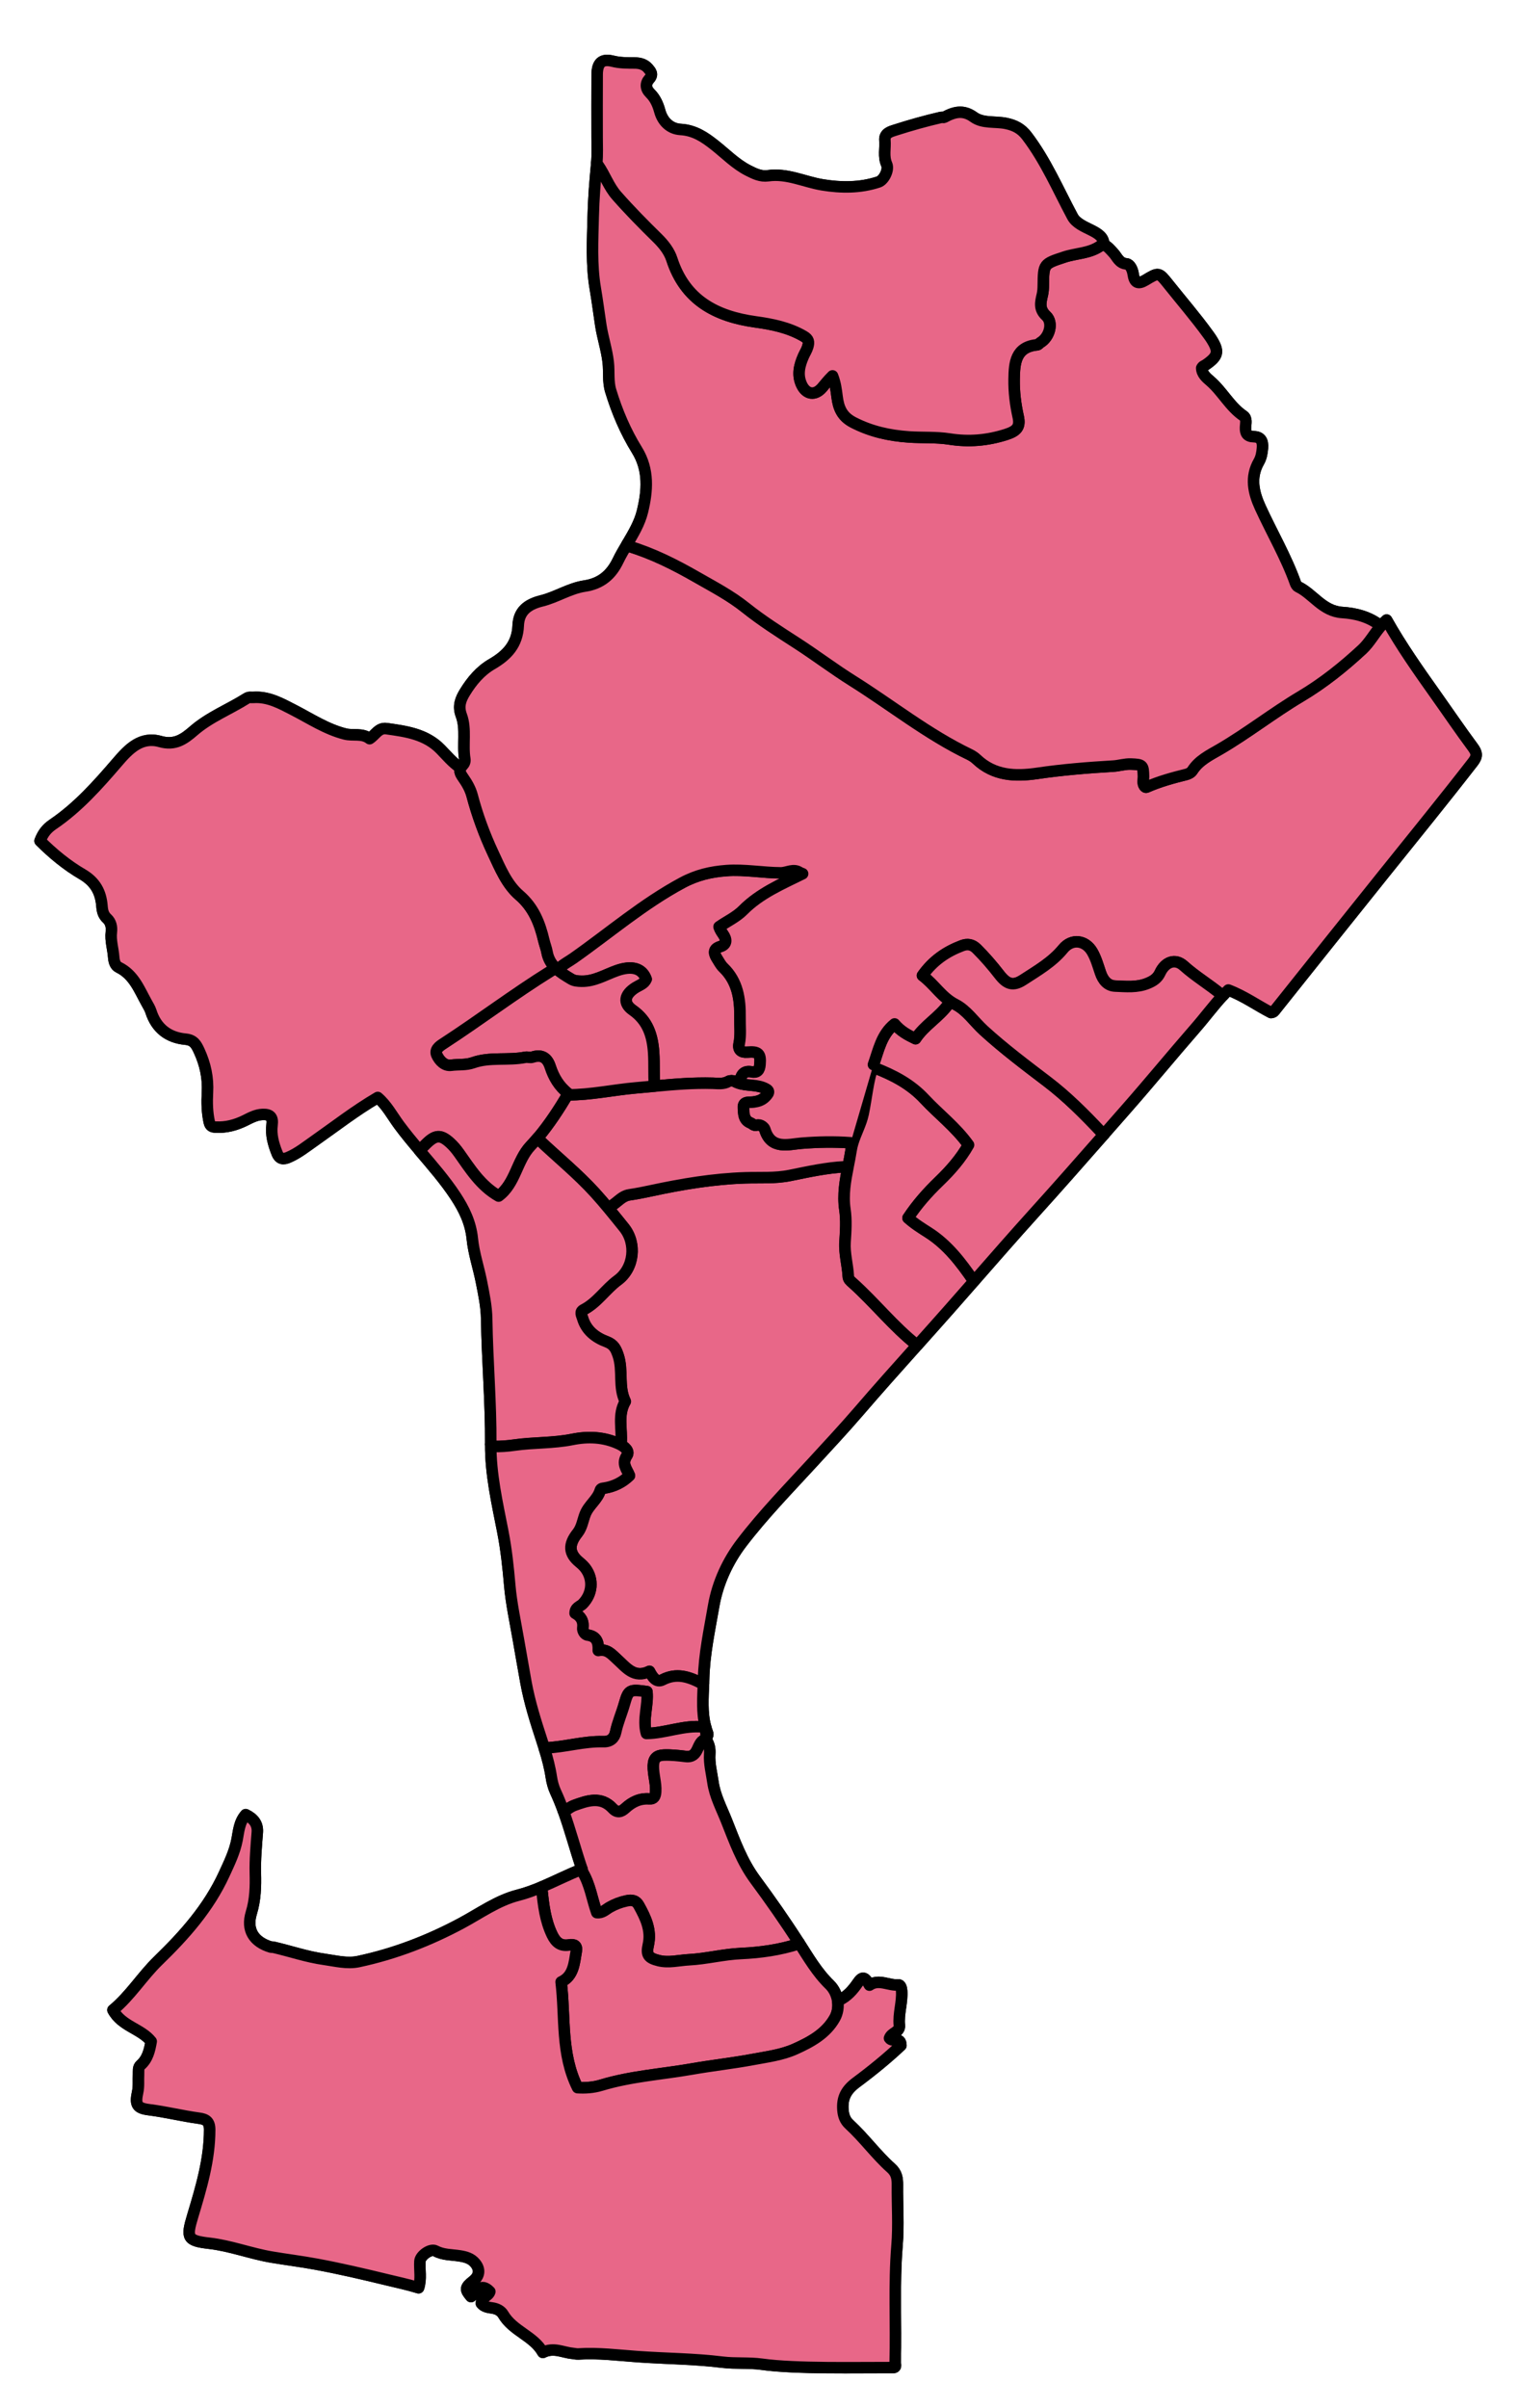 <?xml version="1.0" encoding="UTF-8"?>
<svg xmlns="http://www.w3.org/2000/svg" viewBox="0 0 395.87 627.69">
  <defs>
    <style>
      .cls-1 {
        fill: none;
      }

      .cls-1, .cls-2 {
        stroke: #000;
        stroke-linecap: round;
        stroke-linejoin: round;
        stroke-width: 3px;
      }

      .cls-2 {
        fill: #e86788;
      }
    </style>
  </defs>
  <g id="_底图" data-name="底图">
    <path class="cls-1" d="M141.31,491.85c-2.02.85-4.07,1.62-6.23,2.17-5.35,1.37-9.88,4.67-14.7,7.26-8.51,4.57-17.46,8.02-26.91,10.03-2.97.63-6.01-.18-8.95-.59-4.52-.63-8.88-2.15-13.33-3.17-.17-.04-.37.04-.54-.01-4.52-1.35-6.47-4.5-5.11-8.95,1.05-3.43,1.13-6.85,1.04-10.35-.09-3.54.24-7.07.51-10.61.17-2.18-.95-3.61-3.02-4.61-1.74,1.97-1.84,4.45-2.26,6.55-.64,3.25-2.02,6.04-3.36,8.96-4.05,8.82-10.35,15.89-17.19,22.52-4.21,4.09-7.28,9.16-11.81,12.89,2.29,4.26,7.33,4.84,9.97,8.17-.42,2.41-.93,4.57-2.74,6.17-.74.65-.51,1.59-.56,2.44-.09,1.54.11,3.07-.23,4.63-.71,3.25-.2,4.17,2.96,4.57,4.39.55,8.67,1.63,13.04,2.22,1.78.24,2.78.8,2.78,3,0,7.83-2.23,15.2-4.44,22.56-1.69,5.61-1.42,6.37,4.38,7.04,5.57.64,10.8,2.69,16.3,3.61,3.81.64,7.63,1.11,11.43,1.81,6.3,1.16,12.53,2.62,18.75,4.13,2.63.64,5.27,1.19,8.06,2.05.76-2.34.2-4.67.35-6.93.1-1.48,2.76-3.38,4.07-2.68,1.99,1.07,4.17.96,6.28,1.29,1.59.25,3.02.63,4.08,1.93,1.32,1.61,1.13,3.29-.55,4.63-2.11,1.68-2.18,2.18-.56,4.06,1.47-1.07,2.45-3.86,4.91-1.31-.35,1.24-2.2,1.42-2.19,3.11.65.84,1.78,1.02,2.74,1.15,1.29.18,2.36.72,2.94,1.71,2.56,4.37,7.95,5.59,10.34,9.89,2.8-1.43,5.2,0,7.64.23.51.05,1.11.21,1.64.17,5.19-.34,10.35.34,15.49.7,7.34.52,14.71.53,22.04,1.44,3.41.42,6.87.06,10.33.54,8.74,1.23,25.17.84,33.97.87"/>
    <path class="cls-1" d="M151.78,487.23c-3.58,1.39-6.97,3.14-10.46,4.62"/>
    <path class="cls-1" d="M146.89,471.95c1.82,5,3.15,10.17,4.89,15.28"/>
    <path class="cls-1" d="M142.05,456.01c.73,2.37,1.36,4.76,1.73,7.22.2,1.3.54,2.61,1.09,3.8.75,1.62,1.41,3.26,2.02,4.93"/>
    <path class="cls-1" d="M127.98,376.48c-.05,7.79,1.69,15.28,3.17,22.86.89,4.53,1.38,9.2,1.78,13.84.41,4.75,1.44,9.43,2.25,14.12.64,3.72,1.3,7.47,1.97,11.18.94,5.22,2.53,10.21,4.17,15.21.25.76.5,1.53.73,2.3"/>
    <path class="cls-1" d="M109.41,299.92c3.25,3.84,6.57,7.62,9.36,11.83,2.26,3.42,3.99,6.95,4.4,11.15.38,3.78,1.63,7.43,2.37,11.16.64,3.23,1.33,6.46,1.38,9.79.17,10.88,1.13,21.74,1.06,32.63"/>
    <path class="cls-1" d="M119.84,200c-1.87-1.29-3.32-3.03-4.88-4.64-3.89-4.02-9.01-4.71-14.15-5.43-2.11-.3-2.9,1.64-4.42,2.61-1.94-1.52-4.3-.67-6.46-1.23-4.85-1.24-8.97-3.98-13.34-6.23-3.3-1.7-6.63-3.59-10.58-3.29-.54.04-1.06-.14-1.65.23-4.57,2.89-9.7,4.87-13.84,8.46-2.52,2.19-4.91,3.9-8.73,2.81-4.97-1.41-8.17,1.87-11.13,5.33-5.11,5.95-10.33,11.84-16.87,16.27-1.62,1.1-2.62,2.38-3.34,4.3,3.33,3.32,7,6.35,11.05,8.71,3.36,1.97,4.8,4.66,5.09,8.25.1,1.28.32,2.36,1.35,3.29.97.89,1.26,2.19,1.1,3.5-.27,2.22.45,4.35.61,6.52.07.97.32,2.21,1.32,2.69,3.95,1.93,5.36,5.82,7.3,9.29.39.7.84,1.43,1.08,2.17,1.41,4.45,4.54,6.84,9.02,7.26,2.16.2,2.8,1.37,3.57,3.04,1.61,3.49,2.38,7.05,2.16,10.9-.14,2.54-.08,5.09.46,7.62.24,1.12.74,1.31,1.68,1.36,2.7.15,5.23-.53,7.59-1.69,1.5-.74,2.91-1.54,4.64-1.61,1.99-.08,2.75.69,2.48,2.74-.33,2.55.35,4.97,1.3,7.35.65,1.65,1.7,1.65,3.02,1.07,2.5-1.08,4.6-2.79,6.81-4.33,5.39-3.78,10.59-7.84,16.43-11.25,2.34,1.99,3.77,4.74,5.56,7.17,1.69,2.29,3.51,4.47,5.35,6.64"/>
    <path class="cls-1" d="M183.97,450.02c.15.6.34,1.19.56,1.78.06.16.08.42,0,.53-.27.36-.03.88-.78,1.16-2.13.79-1.38,4.78-4.92,4.36-1.87-.22-3.78-.44-5.7-.37-1.87.06-2.69.88-2.74,2.75-.07,2.3.76,4.49.61,6.8-.08,1.23-.43,1.97-1.67,1.88-2.51-.18-4.48.82-6.27,2.45-1.01.92-2.07,1.33-3.27.03-3.06-3.29-6.59-2.04-10.02-.79-.76.28-1.51.8-2.19,1.32"/>
    <path class="cls-1" d="M183.47,438.75c-.14,3.77-.45,7.57.5,11.27"/>
    <path class="cls-1" d="M239.34,350.51c-5.19,5.79-10.37,11.59-15.45,17.49-3.84,4.46-7.88,8.78-11.87,13.13-6.33,6.9-12.93,13.65-18.59,21.06-3.56,4.67-6.24,10.31-7.3,16.43-1.1,6.32-2.47,12.62-2.62,19.04,0,.36-.02.72-.03,1.09"/>
    <path class="cls-1" d="M254.07,333.87c-2.22,2.54-4.44,5.07-6.67,7.59-2.68,3.03-5.37,6.04-8.06,9.05"/>
    <path class="cls-1" d="M287.97,295.6c-6.1,6.94-12.2,13.88-18.4,20.73-5.23,5.79-10.36,11.66-15.5,17.53"/>
    <path class="cls-1" d="M318.94,259.47c-2.54,2.73-4.74,5.73-7.18,8.52-6.04,6.93-11.87,14.03-17.94,20.94-1.95,2.22-3.9,4.45-5.86,6.67"/>
    <path class="cls-1" d="M360.03,163.25c.48-.57,1-1.11,1.58-1.63,3.86,6.85,8.27,13.1,12.69,19.33,3.27,4.62,6.45,9.3,9.82,13.84,1.12,1.51,1.15,2.38-.01,3.88-7.52,9.68-15.26,19.19-22.93,28.75-9.52,11.87-19.02,23.75-28.5,35.66-.27.34-.51.82-1.22.85-3.61-1.85-7.03-4.33-11.12-5.88-.48.47-.94.94-1.39,1.43"/>
    <path class="cls-1" d="M163.88,142.36c6.27,1.89,12.04,4.79,17.73,8.05,4.42,2.53,8.81,4.8,12.88,8.06,4.11,3.3,8.7,6.21,13.2,9.11,4.95,3.19,9.63,6.75,14.62,9.88,10.18,6.38,19.6,13.98,30.5,19.2.7.34,1.37.8,1.81,1.22,4.58,4.36,10.13,4.54,15.81,3.71,6.59-.97,13.21-1.5,19.85-1.89,1.54-.09,3.03-.6,4.62-.54,3.07.12,3.23.24,3.28,3.29.01.81-.28,1.68.23,2.45.21.27.39.35.57.27,3.32-1.47,6.81-2.42,10.32-3.29.61-.15,1.25-.44,1.64-1.06,1.71-2.65,4.43-3.95,7.04-5.47,7.3-4.25,13.96-9.52,21.22-13.83,5.82-3.46,11.07-7.66,16.02-12.25,1.85-1.71,3.06-3.99,4.78-6.02"/>
    <path class="cls-1" d="M208.33,506.37c-3.61-5.62-7.43-11.08-11.38-16.43-3.48-4.72-5.37-10.04-7.47-15.32-1.31-3.3-3.03-6.49-3.54-10.05-.35-2.43-1.01-4.85-.84-7.34.08-1.28-.11-2.46-.82-3.54"/>
    <path class="cls-1" d="M218.45,521.53c-.24-1.58-.96-3.09-2.1-4.2-3.29-3.19-5.6-7.19-8.02-10.96"/>
    <path class="cls-1" d="M141.32,492.59c.41,4.01.87,7.98,2.66,11.72.98,2.04,2.23,3.02,4.41,2.67,1.41-.23,2.15.17,1.89,1.65-.54,3.11-.69,6.45-3.95,7.98,1.12,9.26-.11,18.71,4.3,27.56,1.88.1,3.97.03,6.21-.65,7.69-2.33,15.74-2.84,23.62-4.21,5.25-.92,10.56-1.48,15.81-2.47,3.77-.7,7.61-1.17,11.07-2.73,4.04-1.81,8.04-3.95,10.36-8.08.76-1.35.98-2.96.75-4.5"/>
    <path class="cls-1" d="M240.57,254.28c2.8-3.95,6.27-6.24,10.3-7.77,1.4-.53,2.65-.37,3.82.78,2.15,2.13,4.12,4.42,5.97,6.81,1.95,2.51,3.57,3.03,6.2,1.31,3.67-2.39,7.53-4.59,10.39-8.08,2.26-2.76,5.83-2.31,7.61.79.99,1.72,1.5,3.61,2.13,5.46.66,1.95,1.85,3.38,3.84,3.46,2.81.11,5.67.43,8.44-.7,1.46-.59,2.58-1.3,3.26-2.76,1.32-2.85,3.93-3.85,6.17-1.83,3.1,2.79,6.68,4.89,9.85,7.54"/>
    <path class="cls-1" d="M247.92,261.09c-2.79-1.89-4.55-4.7-7.35-6.8"/>
    <path class="cls-1" d="M287.29,295.18c-4.45-4.72-9.04-9.34-14.19-13.25-5.65-4.3-11.31-8.55-16.57-13.35-2.46-2.25-4.41-5.24-7.35-6.74-.45-.23-.87-.48-1.26-.75"/>
    <path class="cls-1" d="M287.84,63.77c1.06.45,1.72,1.32,2.49,2.14,1.01,1.06,1.47,2.73,3.48,2.88.8.06,1.5,1.35,1.68,2.59.35,2.39,1.29,2.8,3.22,1.64,3.5-2.1,3.46-2.08,5.99,1.08,3.46,4.34,7.09,8.54,10.35,13.04.26.36.54.74.78,1.11,2.15,3.36,1.9,4.54-1.34,6.8-.37.26-.87.35-1.11.88.03,1.54,1.25,2.55,2.24,3.4,3.18,2.75,5.09,6.66,8.63,9.07.94.64.6,1.93.55,2.95-.07,1.58.41,2.44,2.19,2.48,1.81.05,2.38,1.15,2.23,2.96-.1,1.26-.33,2.49-.91,3.51-2.37,4.1-1.42,8.11.35,11.97,3.04,6.64,6.76,12.95,9.21,19.86.11.3.45.72.56.77,4.05,1.91,6.39,6.43,11.65,6.76,3.32.2,6.93,1.09,9.8,3.35"/>
    <path class="cls-1" d="M163.57,141.8c1.61-2.72,3.23-5.43,3.97-8.45,1.3-5.32,1.77-10.86-1.44-16.04-2.98-4.81-5.2-10.03-6.85-15.47-.73-2.41-.35-4.92-.63-7.37-.38-3.33-1.45-6.47-1.95-9.75-.48-3.17-.89-6.38-1.43-9.55-1.05-6.2-.69-12.5-.54-18.75.11-4.63.48-9.26.93-13.88"/>
    <path class="cls-1" d="M120.65,199.46c.43-.44.65-1,.54-1.63-.63-3.78.45-7.77-.91-11.39-.9-2.4-.16-4.21.94-6,1.8-2.93,4.01-5.59,7.04-7.34,3.93-2.28,6.67-5.13,6.86-10.08.14-3.65,2.34-5.49,6.14-6.42,3.78-.93,7.27-3.26,11.2-3.85,4.24-.63,6.92-2.94,8.68-6.6.72-1.49,1.57-2.93,2.42-4.36"/>
    <path class="cls-1" d="M144.97,252.42c-1.14-1.09-2.01-2.43-2.34-4.28-.18-.99-.58-1.97-.82-2.99-1.06-4.49-2.63-8.56-6.39-11.81-3.3-2.85-5.02-7.09-6.88-11.05-2.25-4.82-4.08-9.8-5.44-14.95-.44-1.68-1.34-3.21-2.27-4.55-.9-1.29-1.35-2.13-.18-3.33"/>
    <path class="cls-1" d="M170.68,282.94c-.2-2.81-.02-5.62-.2-8.43-.29-4.57-1.52-8.42-5.48-11.18-2.58-1.81-2.2-4.08.8-5.93,1-.62,2.22-.95,2.72-2.15-1.04-2.89-3.75-3.6-7.63-2.23-3.03,1.06-5.84,2.85-9.23,2.78-.98-.02-1.88-.08-2.72-.58-1.41-.85-2.82-1.69-3.96-2.78"/>
    <path class="cls-1" d="M155.62,42.55c.22-2.21.1-4.52.1-6.79,0-5.44-.03-10.88.01-16.32.02-3.04,1.23-4.17,4.05-3.47,1.92.48,3.81.46,5.72.47,1.38,0,2.62.35,3.51,1.39.65.76,1.39,1.55.33,2.73-1.08,1.2-1.02,2.56.23,3.79,1.29,1.27,2,2.86,2.48,4.61.74,2.76,2.71,4.64,5.42,4.8,3.67.21,6.3,2.02,8.99,4.15,2.84,2.25,5.39,4.89,8.67,6.56,1.63.82,3.24,1.63,5.17,1.36,4.97-.71,9.43,1.59,14.15,2.37,4.88.8,9.85.84,14.66-.75,1.4-.46,2.76-3.15,2.13-4.58-.93-2.09-.29-4.19-.47-6.28-.16-1.88,1.51-2.28,2.72-2.67,3.93-1.26,7.92-2.38,11.95-3.31.26-.06.6.09.81-.02,2.55-1.39,4.91-2.05,7.67-.06,2.4,1.73,5.58,1.08,8.39,1.65,2.29.47,3.99,1.32,5.48,3.27,4.93,6.47,8.09,13.91,11.88,20.99,1.86,3.48,4.63,5.8,8.18,7.33"/>
    <path class="cls-1" d="M287.02,64.04c-2.84,2.05-6.36,1.93-9.52,2.98-5.35,1.77-5.36,1.75-5.43,7.35-.01.82-.05,1.63-.24,2.45-.45,1.94-.95,3.72.99,5.51,1.94,1.8.87,5.6-1.56,6.99-.28.16-.39.51-.82.56-5.6.56-5.92,4.69-5.98,8.96-.05,3.31.35,6.56,1.07,9.79.59,2.66-.36,3.74-3.24,4.65-4.84,1.53-9.64,1.95-14.7,1.15-3.46-.54-7.05-.3-10.59-.54-5.12-.36-9.84-1.4-14.47-3.78-3.03-1.56-3.87-3.86-4.23-6.66-.23-1.82-.44-3.57-1.19-5.47-1.14,1.12-1.89,2.09-2.68,3.02-1.88,2.23-4.23,1.87-5.43-.81-1.13-2.54-.53-4.95.53-7.35.36-.82.86-1.55,1.12-2.44.37-1.27.28-2-1.08-2.78-3.91-2.27-8.2-3.12-12.54-3.72-10.31-1.43-18.37-5.65-21.82-16.32-.66-2.04-2.09-3.89-3.71-5.48-3.66-3.59-7.26-7.24-10.66-11.1-2.11-2.39-3.08-5.38-4.85-7.92"/>
    <path class="cls-1" d="M232.65,617.13c1.29.15.78-.83.8-1.36.27-10.15-.36-20.3.48-30.46.44-5.22.04-10.51.1-15.76.02-1.71-.22-3.13-1.62-4.38-3.93-3.5-7.02-7.83-10.9-11.39-1.12-1.03-1.57-2.24-1.69-3.8-.24-3.18.86-5.21,3.51-7.18,4.11-3.05,8.11-6.32,11.61-9.62,0-2.41-2.22-.72-2.97-1.89.51-1.5,2.75-1.56,2.57-3.34-.31-3.03.8-5.95.6-8.98-.05-.77-.31-1.61-.85-1.56-2.55.23-5.08-1.65-7.55.06-1.18-2.17-1.84-2.37-3.02-.64-1.32,1.94-2.79,3.6-4.93,4.6"/>
    <path class="cls-1" d="M148.19,285.08c-2.45-1.92-3.82-4.31-4.71-7.03-.73-2.25-2.16-3.29-4.62-2.48-.57.19-1.28-.08-1.89.04-4.49.89-9.2-.15-13.57,1.4-1.92.68-3.84.41-5.74.67-1.71.23-3.05-1.15-3.74-2.65-.63-1.38.64-2.32,1.6-2.93,9.53-6.19,18.58-13.08,28.25-19.07"/>
    <path class="cls-1" d="M140.3,296.53c2.95-3.51,5.45-7.36,7.89-11.45"/>
    <path class="cls-1" d="M109.78,299.53c.45-.45.9-.91,1.36-1.36,2.4-2.35,3.77-2.47,6.22-.24.84.76,1.59,1.65,2.29,2.63,2.94,4.14,5.66,8.55,10.37,11.23,4.41-3.26,4.72-9.24,8.32-13.06.68-.72,1.33-1.45,1.96-2.2"/>
    <path class="cls-1" d="M228.03,278.32c4.88,1.87,9.42,4.23,13.07,8.14,3.72,3.98,8.12,7.3,11.48,11.97-1.97,3.51-4.7,6.63-7.7,9.53-2.99,2.88-5.72,5.96-8.08,9.52,1.71,1.55,3.54,2.66,5.35,3.82,4.94,3.17,8.43,7.73,11.7,12.49"/>
    <path class="cls-1" d="M208.6,227.47c-1.68-1.21-3.35.05-5.03.04-4.72-.04-9.4-.94-14.14-.59-4.04.29-7.74,1.14-11.48,3.15-10.27,5.5-19.03,13.08-28.47,19.71-1.17.82-2.46,1.48-3.54,2.44"/>
    <path class="cls-1" d="M220.42,304.15c-4.88.23-9.64,1.3-14.39,2.26-3.92.8-7.83.49-11.71.62-8.3.27-16.39,1.63-24.46,3.36-1.89.41-3.8.79-5.71,1.07-2.37.35-3.54,2.67-5.7,3.29"/>
    <path class="cls-1" d="M183.45,450.17c-5.1-.55-9.91,1.64-14.87,1.69-1.05-3.69.52-7.31.14-10.91-4.54-.61-4.8-.57-5.89,3.25-.7,2.46-1.74,4.8-2.27,7.32-.32,1.52-1.34,2.54-3.21,2.48-5.05-.15-9.93,1.4-14.95,1.61"/>
    <path class="cls-1" d="M221.18,304.05c-.73,3.69-1.41,7.38-.83,11.26.41,2.75.22,5.62.03,8.42-.2,3.06.69,5.98.85,8.98.04.8.55,1.17,1.08,1.65,5.84,5.21,10.69,11.44,16.87,16.3"/>
    <path class="cls-1" d="M222.38,297.96c-.18.59-.32,1.2-.42,1.83-.22,1.43-.51,2.85-.79,4.27"/>
    <path class="cls-1" d="M227.78,277.51c-1.48,4.13-1.78,8.52-2.68,12.79-.57,2.69-1.94,5.04-2.72,7.66"/>
    <path class="cls-1" d="M247.33,261.73c-2.45,3.43-6.27,5.53-8.57,9.02-2.03-.96-3.88-1.95-5.47-3.85-3.45,2.75-4.17,6.86-5.51,10.6"/>
    <path class="cls-1" d="M209.28,227.74c-5.45,2.7-11.1,5.08-15.5,9.51-1.81,1.83-4.18,2.88-6.25,4.34.23.73.62,1.32,1.05,1.95.85,1.22,1.09,2.62-.78,3.21-2.19.69-1.4,2.18-.73,3.24.47.74.9,1.59,1.56,2.22,3.74,3.59,4.4,8.22,4.33,13.06-.04,2.27.25,4.53-.22,6.8-.32,1.58.53,2.31,2.14,2.17,2.93-.25,3.54.44,3.29,3.26-.13,1.48-.7,2.18-2.2,1.9-1.98-.37-2.72.74-2.99,2.45"/>
    <path class="cls-1" d="M191.59,281.88c2.31,1.27,4.99.68,7.36,1.59,1.75.68,1.83,1.2.56,2.47-.87.87-1.92,1.16-3.01,1.31-1.1.16-2.7-.27-2.63,1.38.06,1.45-.04,3.32,1.83,4.06.53.21.89.8,1.63.58,1-.3,1.95.63,2.09,1.09,1.62,5.44,6.18,3.89,9.58,3.62,4.29-.34,8.52-.43,12.79-.11"/>
    <path class="cls-1" d="M170.68,283.13c5.05-.47,10.12-.9,15.21-.75,1.37.04,2.77.28,4.1-.49.41-.24,1.17-.23,1.59,0"/>
    <path class="cls-1" d="M148.11,285.39c5.96.02,11.78-1.29,17.68-1.81,1.63-.14,3.26-.3,4.89-.45"/>
    <path class="cls-1" d="M208.19,506.73c-4.86,1.55-9.85,2.26-14.95,2.49-4.56.2-9.02,1.39-13.59,1.63-2.63.14-5.25.87-7.88.22-2.71-.67-3.29-1.5-2.71-4.06.88-3.87-.69-7.12-2.47-10.33-.73-1.32-1.76-1.5-3.27-1.17-1.58.35-2.97.88-4.35,1.67-1.01.58-1.9,1.56-3.33,1.38-1.25-3.5-1.74-7.31-3.72-10.59"/>
    <path class="cls-1" d="M161.47,376.4c-4-1.89-8.18-2-12.25-1.18-4.97,1-10.01.76-14.98,1.46-1.85.26-3.79.43-5.7.35"/>
    <path class="cls-1" d="M182.91,438.75c-3.24-1.66-6.43-2.77-10.09-.89-1.7.87-2.68-.8-3.43-2.2-4.02,1.97-6.11-1.05-8.48-3.18-1.36-1.22-2.51-2.72-4.87-2.25.11-2.14-.44-3.71-2.76-4.02-.92-.13-1.36-1.29-1.28-1.86.26-1.91-.61-3.08-2-3.83,0-1.55,1.26-1.74,1.94-2.42,2.56-2.58,2.92-6.36.79-9.25-.45-.61-1.03-1.15-1.62-1.63-2.75-2.27-2.89-4.59-.51-7.6,1.18-1.49,1.37-3.33,2.03-4.97.95-2.38,3.22-3.78,3.93-6.2.16-.53.64-.49,1.08-.56q3.82-.61,6.53-3.25c-.66-1.67-2.13-3.04-.66-5.25.73-1.1-.49-2.27-2.02-2.99"/>
    <path class="cls-1" d="M158.86,315.23c1.3,1.57,2.58,3.16,3.86,4.75,3.38,4.17,2.62,10.62-1.62,13.74-3.19,2.35-5.34,5.84-8.92,7.69-1.08.56-.49,1.41-.27,2.17.93,3.23,3.37,5.1,6.28,6.18,1.89.7,2.44,1.88,3.02,3.59,1.32,3.91-.03,8.19,1.85,11.98-2.05,3.46-.78,7.25-1.09,10.88"/>
    <path class="cls-1" d="M140.5,297.08c4.89,4.63,10.13,8.88,14.67,13.87,1.27,1.39,2.49,2.83,3.69,4.28"/>
    <path class="cls-1" d="M227.78,277.51c-1.48,4.13-1.78,8.52-2.68,12.79-.57,2.69-1.94,5.04-2.72,7.66"/>
  </g>
  <g id="_海达社区" data-name="海达社区">
    <path class="cls-2" d="M192.97,281.85c.27-1.71,1.01-2.82,2.99-2.45,1.5.28,2.07-.42,2.2-1.9.25-2.82-.36-3.51-3.29-3.26-1.61.14-2.47-.6-2.14-2.17.47-2.27.18-4.54.22-6.8.08-4.84-.59-9.46-4.33-13.06-.66-.63-1.09-1.48-1.56-2.22-.67-1.06-1.46-2.54.73-3.24,1.86-.59,1.62-1.99.78-3.21-.43-.63-.82-1.22-1.05-1.95,2.07-1.46,4.44-2.52,6.25-4.34,4.4-4.43,10.05-6.81,15.5-9.51l-.68-.27c-1.68-1.21-3.35.05-5.03.04-4.72-.04-9.4-.94-14.14-.59-4.04.29-7.74,1.14-11.48,3.15-10.27,5.5-19.03,13.08-28.47,19.71-1.17.82-2.46,1.48-3.54,2.44l-.97.21c1.14,1.09,2.55,1.93,3.96,2.78.83.5,1.74.56,2.72.58,3.4.07,6.21-1.72,9.23-2.78,3.88-1.36,6.59-.66,7.63,2.23-.51,1.2-1.72,1.53-2.72,2.15-2.99,1.85-3.38,4.13-.8,5.93,3.95,2.77,5.19,6.62,5.48,11.18.18,2.82,0,5.63.2,8.43v.19c5.06-.47,10.13-.9,15.22-.75,1.37.04,2.77.28,4.1-.49.41-.24,1.17-.23,1.59,0"/>
  </g>
  <g id="_海湾社区" data-name="海湾社区">
    <path class="cls-2" d="M161.47,376.4c1.53.72,2.75,1.88,2.02,2.99-1.46,2.2,0,3.57.66,5.25q-2.71,2.63-6.53,3.25c-.44.07-.92.02-1.08.56-.71,2.43-2.98,3.83-3.93,6.2-.65,1.64-.84,3.48-2.03,4.97-2.39,3-2.25,5.33.51,7.6.59.49,1.17,1.02,1.62,1.63,2.13,2.89,1.77,6.67-.79,9.25-.67.68-1.93.87-1.94,2.42,1.4.76,2.26,1.93,2,3.83-.08.57.36,1.74,1.28,1.86,2.32.32,2.87,1.88,2.76,4.02,2.36-.48,3.51,1.03,4.87,2.25,2.38,2.13,4.46,5.15,8.48,3.18.75,1.41,1.73,3.08,3.43,2.2,3.66-1.88,6.85-.78,10.09.89h.56c.01-.36.03-.72.03-1.09.16-6.43,1.53-12.72,2.62-19.04,1.06-6.13,3.74-11.77,7.3-16.43,5.66-7.41,12.25-14.16,18.59-21.06,3.99-4.35,8.03-8.67,11.87-13.13,5.07-5.9,10.26-11.69,15.45-17.49l-.16.14c-6.18-4.86-11.03-11.09-16.87-16.3-.53-.48-1.04-.85-1.08-1.65-.15-3-1.05-5.91-.85-8.98.19-2.8.38-5.67-.03-8.42-.58-3.88.1-7.57.83-11.26l-.76.1c-4.88.23-9.64,1.3-14.39,2.26-3.92.8-7.83.49-11.71.62-8.3.27-16.39,1.63-24.46,3.36-1.89.41-3.8.79-5.71,1.07-2.37.35-3.54,2.67-5.7,3.29l.42.47c1.3,1.57,2.58,3.16,3.86,4.75,3.38,4.17,2.62,10.62-1.62,13.74-3.19,2.35-5.34,5.84-8.92,7.69-1.08.56-.49,1.41-.27,2.17.93,3.23,3.37,5.1,6.28,6.18,1.89.7,2.44,1.88,3.02,3.59,1.32,3.91-.03,8.19,1.85,11.98-2.05,3.46-.78,7.25-1.09,10.88l-.51.19Z"/>
  </g>
  <g id="_海林社区" data-name="海林社区">
    <path class="cls-2" d="M170.68,283.13c5.05-.47,10.12-.9,15.21-.75,1.37.04,2.77.28,4.1-.49.41-.24,1.17-.23,1.59,0,2.31,1.27,4.99.68,7.36,1.59,1.75.68,1.83,1.2.56,2.47-.87.87-1.92,1.16-3.01,1.31-1.1.16-2.7-.27-2.63,1.38.06,1.45-.04,3.32,1.83,4.06.53.21.89.8,1.63.58,1-.3,1.95.63,2.09,1.09,1.62,5.44,6.18,3.89,9.58,3.62,4.29-.34,8.52-.43,12.79-.11l.6.06c-.18.59-.32,1.2-.42,1.83-.22,1.43-.51,2.85-.79,4.27l-.76.1c-4.88.23-9.64,1.3-14.39,2.26-3.92.8-7.83.49-11.71.62-8.3.27-16.39,1.63-24.46,3.36-1.89.41-3.8.79-5.71,1.07-2.37.35-3.54,2.67-5.7,3.29l.42.47c-1.2-1.45-2.42-2.88-3.69-4.28-4.54-4.99-9.79-9.24-14.67-13.87l-.2-.55c2.95-3.51,5.45-7.36,7.89-11.45l-.08.31c5.96.02,11.78-1.29,17.68-1.81,1.63-.14,3.26-.3,4.89-.45"/>
  </g>
  <g id="_海虹社区" data-name="海虹社区">
    <path class="cls-2" d="M221.18,304.05c-.73,3.69-1.41,7.38-.83,11.26.41,2.75.22,5.62.03,8.42-.2,3.06.69,5.98.85,8.98.04.8.55,1.17,1.08,1.65,5.84,5.21,10.69,11.44,16.87,16.3l.16-.14c2.69-3.01,5.39-6.02,8.06-9.05,2.23-2.52,4.45-5.06,6.67-7.59l-.22-.08c-3.26-4.76-6.75-9.32-11.7-12.49-1.81-1.16-3.64-2.28-5.35-3.82,2.36-3.56,5.09-6.64,8.08-9.52,3.01-2.9,5.73-6.01,7.7-9.53-3.36-4.68-7.77-7.99-11.48-11.97-3.65-3.91-8.19-6.27-13.07-8.14l-.25-.81c-1.48,4.13-1.78,8.52-2.68,12.79-.57,2.69-1.94,5.04-2.72,7.66-.18.59-.32,1.2-.42,1.83-.22,1.43-.51,2.85-.79,4.27"/>
  </g>
  <g id="_海景社区" data-name="海景社区">
    <path class="cls-2" d="M227.78,277.51c1.34-3.74,2.06-7.85,5.51-10.6,1.59,1.9,3.45,2.88,5.47,3.85,2.3-3.5,6.12-5.6,8.57-9.02l.59-.64c.4.27.82.52,1.26.75,2.94,1.5,4.89,4.49,7.35,6.74,5.26,4.8,10.92,9.05,16.57,13.35,5.15,3.92,9.74,8.53,14.19,13.25l.68.43c-6.1,6.94-12.2,13.88-18.4,20.73-5.23,5.79-10.36,11.66-15.5,17.53l-.22-.08c-3.26-4.76-6.75-9.32-11.7-12.49-1.81-1.16-3.64-2.28-5.35-3.82,2.36-3.56,5.09-6.64,8.08-9.52,3.01-2.9,5.73-6.01,7.7-9.53-3.36-4.68-7.77-7.99-11.48-11.97-3.65-3.91-8.19-6.27-13.07-8.14"/>
  </g>
  <g id="_海翔社区" data-name="海翔社区">
    <path class="cls-2" d="M170.68,283.13c-1.63.15-3.26.31-4.89.45-5.89.51-11.72,1.83-17.68,1.81l.08-.31c-2.45-1.92-3.82-4.31-4.71-7.03-.73-2.25-2.16-3.29-4.62-2.48-.57.19-1.28-.08-1.89.04-4.49.89-9.2-.15-13.57,1.4-1.92.68-3.84.41-5.74.67-1.71.23-3.05-1.15-3.74-2.65-.63-1.38.64-2.32,1.6-2.93,9.53-6.19,18.58-13.08,28.25-19.07l1.2-.61c1.14,1.09,2.55,1.93,3.96,2.78.83.5,1.74.56,2.72.58,3.4.07,6.21-1.72,9.23-2.78,3.88-1.36,6.59-.66,7.63,2.23-.51,1.2-1.72,1.53-2.72,2.15-2.99,1.85-3.38,4.13-.8,5.93,3.95,2.77,5.19,6.62,5.48,11.18.18,2.82,0,5.63.2,8.43v.19Z"/>
  </g>
  <g id="_钟山社区" data-name="钟山社区">
    <path class="cls-2" d="M140.3,296.53c2.95-3.51,5.45-7.36,7.89-11.45-2.45-1.92-3.82-4.31-4.71-7.03-.73-2.25-2.16-3.29-4.62-2.48-.57.19-1.28-.08-1.89.04-4.49.89-9.2-.15-13.57,1.4-1.92.68-3.84.41-5.74.67-1.71.23-3.05-1.15-3.74-2.65-.63-1.38.64-2.32,1.6-2.93,9.53-6.19,18.58-13.08,28.25-19.07l1.2-.61c-1.14-1.09-2.01-2.43-2.34-4.28-.18-.99-.58-1.97-.82-2.99-1.06-4.49-2.63-8.56-6.39-11.81-3.3-2.85-5.02-7.09-6.88-11.05-2.25-4.82-4.08-9.8-5.44-14.95-.44-1.68-1.34-3.21-2.27-4.55-.9-1.29-1.35-2.13-.18-3.33l-.81.55c-1.87-1.29-3.32-3.03-4.88-4.64-3.89-4.02-9.01-4.71-14.15-5.43-2.11-.3-2.9,1.64-4.42,2.61-1.94-1.52-4.3-.67-6.46-1.23-4.85-1.24-8.97-3.98-13.34-6.23-3.3-1.7-6.63-3.59-10.58-3.29-.54.04-1.06-.14-1.65.23-4.57,2.89-9.7,4.87-13.84,8.46-2.52,2.19-4.91,3.9-8.73,2.81-4.97-1.41-8.17,1.87-11.13,5.33-5.11,5.95-10.33,11.84-16.87,16.27-1.62,1.1-2.62,2.38-3.34,4.3,3.33,3.32,7,6.35,11.05,8.71,3.36,1.97,4.8,4.66,5.09,8.25.1,1.28.32,2.36,1.35,3.29.97.89,1.26,2.19,1.1,3.5-.27,2.22.45,4.35.61,6.52.07.97.32,2.21,1.32,2.69,3.95,1.93,5.36,5.82,7.3,9.29.39.7.84,1.43,1.08,2.17,1.41,4.45,4.54,6.84,9.02,7.26,2.16.2,2.8,1.37,3.57,3.04,1.61,3.49,2.38,7.05,2.16,10.9-.14,2.54-.08,5.09.46,7.62.24,1.12.74,1.31,1.68,1.36,2.7.15,5.23-.53,7.59-1.69,1.5-.74,2.91-1.54,4.64-1.61,1.99-.08,2.75.69,2.48,2.74-.33,2.55.35,4.97,1.3,7.35.65,1.65,1.7,1.65,3.02,1.07,2.5-1.08,4.6-2.79,6.81-4.33,5.39-3.78,10.59-7.84,16.43-11.25,2.34,1.99,3.77,4.74,5.56,7.17,1.69,2.29,3.51,4.47,5.35,6.64l.38-.4c.45-.45.9-.91,1.36-1.36,2.4-2.35,3.77-2.47,6.22-.24.84.76,1.59,1.65,2.29,2.63,2.94,4.14,5.66,8.55,10.37,11.23,4.41-3.26,4.72-9.24,8.32-13.06.68-.72,1.33-1.45,1.96-2.2"/>
  </g>
  <g id="_海发社区" data-name="海发社区">
    <path class="cls-2" d="M127.98,376.48c.07-10.89-.89-21.75-1.06-32.63-.05-3.33-.74-6.55-1.38-9.79-.74-3.73-1.99-7.38-2.37-11.16-.42-4.2-2.15-7.73-4.4-11.15-2.78-4.21-6.1-8-9.36-11.83l.38-.4c.45-.45.9-.91,1.36-1.36,2.4-2.35,3.77-2.47,6.22-.24.84.76,1.59,1.65,2.29,2.63,2.94,4.14,5.66,8.55,10.37,11.23,4.41-3.26,4.72-9.24,8.32-13.06.68-.72,1.33-1.45,1.96-2.2l.2.55c4.89,4.63,10.13,8.88,14.67,13.87,1.27,1.39,2.49,2.83,3.69,4.28,1.3,1.57,2.58,3.16,3.86,4.75,3.38,4.17,2.62,10.62-1.62,13.74-3.19,2.35-5.34,5.84-8.92,7.69-1.08.56-.49,1.41-.27,2.17.93,3.23,3.37,5.1,6.28,6.18,1.89.7,2.44,1.88,3.02,3.59,1.32,3.91-.03,8.19,1.85,11.98-2.05,3.46-.78,7.25-1.09,10.88l-.51.19c-4-1.89-8.18-2-12.25-1.18-4.97,1-10.01.76-14.98,1.46-1.85.26-3.79.43-5.7.35l-.56-.54Z"/>
  </g>
  <g id="_海湖社区" data-name="海湖社区">
    <path class="cls-2" d="M142.05,456.01c-.24-.77-.48-1.53-.73-2.3-1.63-5-3.22-9.99-4.17-15.21-.67-3.72-1.33-7.47-1.97-11.18-.81-4.69-1.84-9.37-2.25-14.12-.4-4.65-.9-9.31-1.78-13.84-1.48-7.58-3.22-15.07-3.17-22.86l.56.54c1.91.08,3.85-.08,5.7-.35,4.97-.7,10.01-.46,14.98-1.46,4.07-.82,8.25-.7,12.25,1.18,1.53.72,2.75,1.88,2.02,2.99-1.46,2.2,0,3.57.66,5.25q-2.71,2.63-6.53,3.25c-.44.07-.92.02-1.08.56-.71,2.43-2.98,3.83-3.93,6.2-.65,1.64-.84,3.48-2.03,4.97-2.39,3-2.25,5.33.51,7.6.59.49,1.17,1.02,1.62,1.63,2.13,2.89,1.77,6.67-.79,9.25-.67.68-1.93.87-1.94,2.42,1.4.76,2.26,1.93,2,3.83-.08.57.36,1.74,1.28,1.86,2.32.32,2.87,1.88,2.76,4.02,2.36-.48,3.51,1.03,4.87,2.25,2.38,2.13,4.46,5.15,8.48,3.18.75,1.41,1.73,3.08,3.43,2.2,3.66-1.88,6.85-.78,10.09.89h.56c-.14,3.77-.45,7.57.5,11.27l-.52.15c-5.1-.55-9.91,1.64-14.87,1.69-1.05-3.69.52-7.31.14-10.91-4.54-.61-4.8-.57-5.89,3.25-.7,2.46-1.74,4.8-2.27,7.32-.32,1.52-1.34,2.54-3.21,2.48-5.05-.15-9.93,1.4-14.95,1.61l-.36.4Z"/>
  </g>
  <g id="_东屿社区" data-name="东屿社区">
    <path class="cls-2" d="M183.45,450.17c-5.1-.55-9.91,1.64-14.87,1.69-1.05-3.69.52-7.31.14-10.91-4.54-.61-4.8-.57-5.89,3.25-.7,2.46-1.74,4.8-2.27,7.32-.32,1.52-1.34,2.54-3.21,2.48-5.05-.15-9.93,1.4-14.95,1.61l-.36.4c.73,2.37,1.36,4.76,1.73,7.22.2,1.3.54,2.61,1.09,3.8.75,1.62,1.41,3.26,2.02,4.93l.68-.02c.68-.52,1.43-1.04,2.19-1.32,3.43-1.24,6.97-2.5,10.02.79,1.2,1.29,2.26.89,3.27-.03,1.79-1.64,3.76-2.63,6.27-2.45,1.24.09,1.59-.65,1.67-1.88.15-2.31-.68-4.5-.61-6.8.06-1.87.87-2.68,2.74-2.75,1.92-.07,3.83.15,5.7.37,3.54.42,2.8-3.57,4.92-4.36.75-.28.5-.8.78-1.16.09-.11.07-.37,0-.53-.22-.59-.41-1.18-.56-1.78"/>
  </g>
  <g id="_未来海岸社区" data-name="未来海岸社区">
    <path class="cls-2" d="M208.19,506.73c-4.86,1.55-9.85,2.26-14.95,2.49-4.56.2-9.02,1.39-13.59,1.63-2.63.14-5.25.87-7.88.22-2.71-.67-3.29-1.5-2.71-4.06.88-3.87-.69-7.12-2.47-10.33-.73-1.32-1.76-1.5-3.27-1.17-1.58.35-2.97.88-4.35,1.67-1.01.58-1.9,1.56-3.33,1.38-1.25-3.5-1.74-7.31-3.72-10.59l-.14-.74c-1.74-5.11-3.07-10.28-4.89-15.28l.68-.02c.68-.52,1.43-1.04,2.19-1.32,3.43-1.24,6.97-2.5,10.02.79,1.2,1.29,2.26.89,3.27-.03,1.79-1.64,3.76-2.63,6.27-2.45,1.24.09,1.59-.65,1.67-1.88.15-2.31-.68-4.5-.61-6.8.06-1.87.87-2.68,2.74-2.75,1.92-.07,3.83.15,5.7.37,3.54.42,2.8-3.57,4.92-4.36.75-.28.5-.8.78-1.16.09-.11.07-.37,0-.53-.22-.59-.41-1.18-.56-1.78l.3,3.68c.71,1.08.91,2.26.82,3.54-.16,2.49.49,4.9.84,7.34.51,3.56,2.23,6.75,3.54,10.05,2.1,5.28,3.99,10.6,7.47,15.32,3.95,5.34,7.78,10.81,11.38,16.43l-.14.36Z"/>
  </g>
  <g id="_北附小社区" data-name="北附小社区">
    <path class="cls-2" d="M218.45,521.53c-.24-1.58-.96-3.09-2.1-4.2-3.29-3.19-5.6-7.19-8.02-10.96l-.14.36c-4.86,1.55-9.85,2.26-14.95,2.49-4.56.2-9.02,1.39-13.59,1.63-2.63.14-5.25.87-7.88.22-2.71-.67-3.29-1.5-2.71-4.06.88-3.87-.69-7.12-2.47-10.33-.73-1.32-1.76-1.5-3.27-1.17-1.58.35-2.97.88-4.35,1.67-1.01.58-1.9,1.56-3.33,1.38-1.25-3.5-1.74-7.31-3.72-10.59l-.14-.74c-3.58,1.39-6.97,3.14-10.46,4.62v.74c.41,4.01.87,7.98,2.66,11.72.98,2.04,2.23,3.02,4.41,2.67,1.41-.23,2.15.17,1.89,1.65-.54,3.11-.69,6.45-3.95,7.98,1.12,9.26-.11,18.71,4.3,27.56,1.88.1,3.97.03,6.21-.65,7.69-2.33,15.74-2.84,23.62-4.21,5.25-.92,10.56-1.48,15.81-2.47,3.77-.7,7.61-1.17,11.07-2.73,4.04-1.81,8.04-3.95,10.36-8.08.76-1.35.98-2.96.75-4.5"/>
  </g>
  <g id="_贞庵村" data-name="贞庵村">
    <path class="cls-2" d="M232.65,617.13c1.29.15.78-.83.8-1.36.27-10.15-.36-20.3.48-30.46.44-5.22.04-10.51.1-15.76.02-1.71-.22-3.13-1.62-4.38-3.93-3.5-7.02-7.83-10.9-11.39-1.12-1.03-1.57-2.24-1.69-3.8-.24-3.18.86-5.21,3.51-7.18,4.11-3.05,8.11-6.32,11.61-9.62,0-2.41-2.22-.72-2.97-1.89.51-1.5,2.75-1.56,2.57-3.34-.31-3.03.8-5.95.6-8.98-.05-.77-.31-1.61-.85-1.56-2.55.23-5.08-1.65-7.55.06-1.18-2.17-1.84-2.37-3.02-.64-1.32,1.94-2.79,3.6-4.93,4.6l-.34.12c.24,1.55,0,3.16-.75,4.5-2.32,4.13-6.33,6.26-10.36,8.08-3.46,1.55-7.3,2.02-11.07,2.73-5.25.98-10.56,1.55-15.81,2.47-7.88,1.38-15.93,1.88-23.62,4.21-2.24.68-4.33.76-6.21.65-4.41-8.84-3.18-18.3-4.3-27.56,3.27-1.53,3.41-4.87,3.95-7.98.26-1.48-.48-1.88-1.89-1.65-2.17.35-3.43-.63-4.41-2.67-1.79-3.74-2.25-7.71-2.66-11.72v-.74c-2.02.85-4.08,1.62-6.23,2.17-5.35,1.37-9.88,4.67-14.7,7.26-8.51,4.57-17.46,8.02-26.91,10.03-2.97.63-6.01-.18-8.95-.59-4.52-.63-8.88-2.15-13.33-3.17-.17-.04-.37.04-.54-.01-4.52-1.35-6.47-4.5-5.11-8.95,1.05-3.43,1.13-6.85,1.04-10.35-.09-3.54.24-7.07.51-10.61.17-2.18-.95-3.61-3.02-4.61-1.74,1.97-1.84,4.45-2.26,6.55-.64,3.25-2.02,6.04-3.36,8.96-4.05,8.82-10.35,15.89-17.19,22.52-4.21,4.09-7.28,9.16-11.81,12.89,2.29,4.26,7.33,4.84,9.97,8.17-.42,2.41-.93,4.57-2.74,6.17-.74.65-.51,1.59-.56,2.44-.09,1.54.11,3.07-.23,4.63-.71,3.25-.2,4.17,2.96,4.57,4.39.55,8.67,1.63,13.04,2.22,1.78.24,2.78.8,2.78,3,0,7.83-2.23,15.2-4.44,22.56-1.69,5.61-1.42,6.37,4.38,7.04,5.57.64,10.8,2.69,16.3,3.61,3.81.64,7.63,1.11,11.43,1.81,6.3,1.16,12.53,2.62,18.75,4.13,2.63.64,5.27,1.19,8.06,2.05.76-2.34.2-4.67.35-6.93.1-1.48,2.76-3.38,4.07-2.68,1.99,1.07,4.17.96,6.28,1.29,1.59.25,3.02.63,4.08,1.93,1.32,1.61,1.13,3.29-.55,4.63-2.11,1.68-2.18,2.18-.56,4.06,1.47-1.07,2.45-3.86,4.91-1.31-.35,1.24-2.2,1.42-2.19,3.11.65.84,1.78,1.02,2.74,1.15,1.29.18,2.36.72,2.94,1.71,2.56,4.37,7.95,5.59,10.34,9.89,2.8-1.43,5.2,0,7.64.23.51.05,1.11.21,1.64.17,5.19-.34,10.35.34,15.49.7,7.34.52,14.71.53,22.04,1.44,3.41.42,6.87.06,10.33.54,8.74,1.23,25.17.84,33.97.87"/>
  </g>
  <g id="_石塘村" data-name="石塘村">
    <path class="cls-2" d="M227.78,277.51c1.34-3.74,2.06-7.85,5.51-10.6,1.59,1.9,3.45,2.88,5.47,3.85,2.3-3.5,6.12-5.6,8.57-9.02l.59-.64c-2.79-1.89-4.55-4.7-7.35-6.8,2.8-3.95,6.27-6.24,10.3-7.77,1.4-.53,2.65-.37,3.82.78,2.15,2.13,4.12,4.42,5.97,6.81,1.95,2.51,3.57,3.03,6.2,1.31,3.67-2.39,7.53-4.59,10.39-8.08,2.26-2.76,5.83-2.31,7.61.79.99,1.72,1.5,3.61,2.13,5.46.66,1.95,1.85,3.38,3.84,3.46,2.81.11,5.67.43,8.44-.7,1.46-.59,2.58-1.3,3.26-2.76,1.32-2.85,3.93-3.85,6.17-1.83,3.1,2.79,6.68,4.89,9.85,7.54l.39.19c.45-.49.91-.96,1.39-1.43,4.1,1.55,7.52,4.03,11.12,5.88.71-.02.95-.51,1.22-.85,9.48-11.9,18.98-23.79,28.5-35.66,7.67-9.56,15.41-19.06,22.93-28.75,1.16-1.49,1.13-2.36.01-3.88-3.37-4.54-6.54-9.23-9.82-13.84-4.42-6.23-8.83-12.48-12.69-19.33-.58.51-1.1,1.06-1.58,1.63-1.72,2.03-2.94,4.3-4.78,6.02-4.95,4.59-10.2,8.79-16.02,12.25-7.27,4.32-13.92,9.58-21.22,13.83-2.62,1.52-5.34,2.83-7.04,5.47-.4.61-1.04.91-1.64,1.06-3.51.87-7,1.82-10.32,3.29-.19.08-.36,0-.57-.27-.51-.77-.22-1.64-.23-2.45-.05-3.04-.21-3.17-3.28-3.29-1.59-.06-3.08.45-4.62.54-6.64.39-13.26.92-19.85,1.89-5.68.83-11.24.65-15.81-3.71-.44-.42-1.11-.88-1.81-1.22-10.9-5.23-20.32-12.82-30.5-19.2-4.99-3.13-9.67-6.69-14.62-9.88-4.49-2.9-9.08-5.82-13.2-9.11-4.07-3.26-8.47-5.53-12.88-8.06-5.69-3.26-11.46-6.16-17.73-8.05l-.31-.56c-.85,1.44-1.7,2.87-2.42,4.36-1.76,3.66-4.44,5.97-8.68,6.6-3.93.59-7.41,2.92-11.2,3.85-3.79.93-5.99,2.77-6.14,6.42-.2,4.95-2.93,7.8-6.86,10.08-3.03,1.76-5.24,4.41-7.04,7.34-1.1,1.79-1.84,3.59-.94,6,1.35,3.62.28,7.6.91,11.39.1.63-.11,1.18-.54,1.63-1.17,1.2-.72,2.04.18,3.33.94,1.34,1.83,2.88,2.27,4.55,1.36,5.15,3.19,10.13,5.44,14.95,1.85,3.96,3.57,8.2,6.88,11.05,3.76,3.24,5.33,7.32,6.39,11.81.24,1.02.64,1.99.82,2.99.33,1.85,1.2,3.19,2.34,4.28l.97-.21c1.08-.96,2.36-1.62,3.54-2.44,9.44-6.63,18.2-14.21,28.47-19.71,3.74-2,7.44-2.85,11.48-3.15,4.74-.34,9.41.56,14.14.59,1.68.01,3.35-1.25,5.03-.04l.68.27c-5.45,2.7-11.1,5.08-15.5,9.51-1.81,1.83-4.18,2.88-6.25,4.34.23.73.62,1.32,1.05,1.95.85,1.22,1.09,2.62-.78,3.21-2.19.69-1.4,2.18-.73,3.24.47.74.9,1.59,1.56,2.22,3.74,3.59,4.4,8.22,4.33,13.06-.04,2.27.25,4.53-.22,6.8-.32,1.58.53,2.31,2.14,2.17,2.93-.25,3.54.44,3.29,3.26-.13,1.48-.7,2.18-2.2,1.9-1.98-.37-2.72.74-2.99,2.45l-1.38.03c2.31,1.27,4.99.68,7.36,1.59,1.75.68,1.83,1.2.56,2.47-.87.87-1.92,1.16-3.01,1.31-1.1.16-2.7-.27-2.63,1.38.06,1.45-.04,3.32,1.83,4.06.53.21.89.8,1.63.58,1-.3,1.95.63,2.09,1.09,1.62,5.44,6.18,3.89,9.58,3.62,4.29-.34,8.52-.43,12.79-.11"/>
  </g>
  <g id="_鳌冠社区" data-name="鳌冠社区">
    <path class="cls-2" d="M163.57,141.8c1.61-2.72,3.23-5.43,3.97-8.45,1.3-5.32,1.77-10.86-1.44-16.04-2.98-4.81-5.2-10.03-6.85-15.47-.73-2.41-.35-4.92-.63-7.37-.38-3.33-1.45-6.47-1.95-9.75-.48-3.17-.89-6.38-1.43-9.55-1.05-6.2-.69-12.5-.54-18.75.11-4.63.48-9.26.93-13.88l.37.55c1.77,2.54,2.74,5.53,4.85,7.92,3.4,3.86,7,7.51,10.66,11.1,1.62,1.59,3.05,3.44,3.71,5.48,3.45,10.67,11.51,14.89,21.82,16.32,4.34.6,8.63,1.45,12.54,3.72,1.36.79,1.45,1.52,1.08,2.78-.26.88-.76,1.62-1.12,2.44-1.06,2.39-1.66,4.81-.53,7.35,1.2,2.68,3.54,3.04,5.43.81.79-.93,1.53-1.9,2.68-3.02.75,1.89.95,3.65,1.19,5.47.36,2.8,1.2,5.1,4.23,6.66,4.63,2.38,9.35,3.42,14.47,3.78,3.54.25,7.13,0,10.59.54,5.07.8,9.87.37,14.7-1.15,2.88-.91,3.83-1.99,3.24-4.65-.72-3.23-1.12-6.49-1.07-9.79.06-4.27.38-8.4,5.98-8.96.43-.04.53-.39.82-.56,2.42-1.39,3.5-5.2,1.56-6.99-1.93-1.79-1.44-3.57-.99-5.51.19-.83.23-1.63.24-2.45.07-5.6.08-5.58,5.43-7.35,3.16-1.05,6.68-.93,9.52-2.98l.82-.27c1.06.45,1.72,1.32,2.49,2.14,1.01,1.06,1.47,2.73,3.48,2.88.8.06,1.5,1.35,1.68,2.59.35,2.39,1.29,2.8,3.22,1.64,3.5-2.1,3.46-2.08,5.99,1.08,3.46,4.34,7.09,8.54,10.35,13.04.26.36.54.74.78,1.11,2.15,3.36,1.9,4.54-1.34,6.8-.37.26-.87.35-1.11.88.03,1.54,1.25,2.55,2.24,3.4,3.18,2.75,5.09,6.66,8.63,9.07.94.64.6,1.93.55,2.95-.07,1.58.41,2.44,2.19,2.48,1.81.05,2.38,1.15,2.23,2.96-.1,1.26-.33,2.49-.91,3.51-2.37,4.1-1.42,8.11.35,11.97,3.04,6.64,6.76,12.95,9.21,19.86.11.3.45.72.56.77,4.05,1.91,6.39,6.43,11.65,6.76,3.32.2,6.93,1.09,9.8,3.35l.15.23c-1.72,2.03-2.94,4.3-4.78,6.02-4.95,4.59-10.2,8.79-16.02,12.25-7.27,4.32-13.92,9.58-21.22,13.83-2.62,1.52-5.34,2.83-7.04,5.47-.4.61-1.04.91-1.64,1.06-3.51.87-7,1.82-10.32,3.29-.19.08-.36,0-.57-.27-.51-.77-.22-1.64-.23-2.45-.05-3.04-.21-3.17-3.28-3.29-1.59-.06-3.08.45-4.62.54-6.64.39-13.26.92-19.85,1.89-5.68.83-11.24.65-15.81-3.71-.44-.42-1.11-.88-1.81-1.22-10.9-5.23-20.32-12.82-30.5-19.2-4.99-3.13-9.67-6.69-14.62-9.88-4.49-2.9-9.08-5.82-13.2-9.11-4.07-3.26-8.47-5.53-12.88-8.06-5.69-3.26-11.46-6.16-17.73-8.05l-.31-.56Z"/>
  </g>
  <g id="_海盛社区" data-name="海盛社区">
    <path class="cls-2" d="M287.02,64.04c-2.84,2.05-6.36,1.93-9.52,2.98-5.35,1.77-5.36,1.75-5.43,7.35-.01.82-.05,1.63-.24,2.45-.45,1.94-.95,3.72.99,5.51,1.94,1.8.87,5.6-1.56,6.99-.28.16-.39.51-.82.56-5.6.56-5.92,4.69-5.98,8.96-.05,3.31.35,6.56,1.07,9.79.59,2.66-.36,3.74-3.24,4.65-4.84,1.53-9.64,1.95-14.7,1.15-3.46-.54-7.05-.3-10.59-.54-5.12-.36-9.84-1.4-14.47-3.78-3.03-1.56-3.87-3.86-4.23-6.66-.23-1.82-.44-3.57-1.19-5.47-1.14,1.12-1.89,2.09-2.68,3.02-1.88,2.23-4.23,1.87-5.43-.81-1.13-2.54-.53-4.95.53-7.35.36-.82.86-1.55,1.12-2.44.37-1.27.28-2-1.08-2.78-3.91-2.27-8.2-3.12-12.54-3.72-10.31-1.43-18.37-5.65-21.82-16.32-.66-2.04-2.09-3.89-3.71-5.48-3.66-3.59-7.26-7.24-10.66-11.1-2.11-2.39-3.08-5.38-4.85-7.92l-.37-.55c.22-2.21.1-4.52.1-6.79,0-5.44-.03-10.88.01-16.32.02-3.04,1.23-4.17,4.05-3.47,1.92.48,3.81.46,5.72.47,1.38,0,2.62.35,3.51,1.39.65.76,1.39,1.55.33,2.73-1.08,1.2-1.02,2.56.23,3.79,1.29,1.27,2,2.86,2.48,4.61.74,2.76,2.71,4.64,5.42,4.8,3.67.21,6.3,2.02,8.99,4.15,2.84,2.25,5.39,4.89,8.67,6.56,1.63.82,3.24,1.63,5.17,1.36,4.97-.71,9.43,1.59,14.15,2.37,4.88.8,9.85.84,14.66-.75,1.4-.46,2.76-3.15,2.13-4.58-.93-2.09-.29-4.19-.47-6.28-.16-1.88,1.51-2.28,2.72-2.67,3.93-1.26,7.92-2.38,11.95-3.31.26-.06.6.09.81-.02,2.55-1.39,4.91-2.05,7.67-.06,2.4,1.73,5.58,1.08,8.39,1.65,2.29.47,3.99,1.32,5.48,3.27,4.93,6.47,8.09,13.91,11.88,20.99,1.86,3.48,8.34,3.47,8.18,7.33,0,.21-.82.27-.82.27Z"/>
    <path class="cls-2" d="M318.94,259.47c-2.54,2.73-4.74,5.73-7.18,8.52-6.04,6.93-11.87,14.03-17.94,20.94-1.95,2.22-3.9,4.45-5.86,6.67l-.68-.43c-4.45-4.72-9.04-9.34-14.19-13.25-5.65-4.3-11.31-8.55-16.57-13.35-2.46-2.25-4.41-5.24-7.35-6.74-3.57-1.82-5.41-5.15-8.61-7.55,2.8-3.95,6.27-6.24,10.3-7.77,1.4-.53,2.65-.37,3.82.78,2.15,2.13,4.12,4.42,5.97,6.81,1.95,2.51,3.57,3.03,6.2,1.31,3.67-2.39,7.53-4.59,10.39-8.08,2.26-2.76,5.83-2.31,7.61.79.99,1.72,1.5,3.61,2.13,5.46.66,1.95,1.85,3.38,3.84,3.46,2.81.11,5.67.43,8.44-.7,1.46-.59,2.58-1.3,3.26-2.76,1.32-2.85,3.93-3.85,6.17-1.83,3.1,2.79,6.68,4.89,9.85,7.54l.39.19Z"/>
  </g>
</svg>